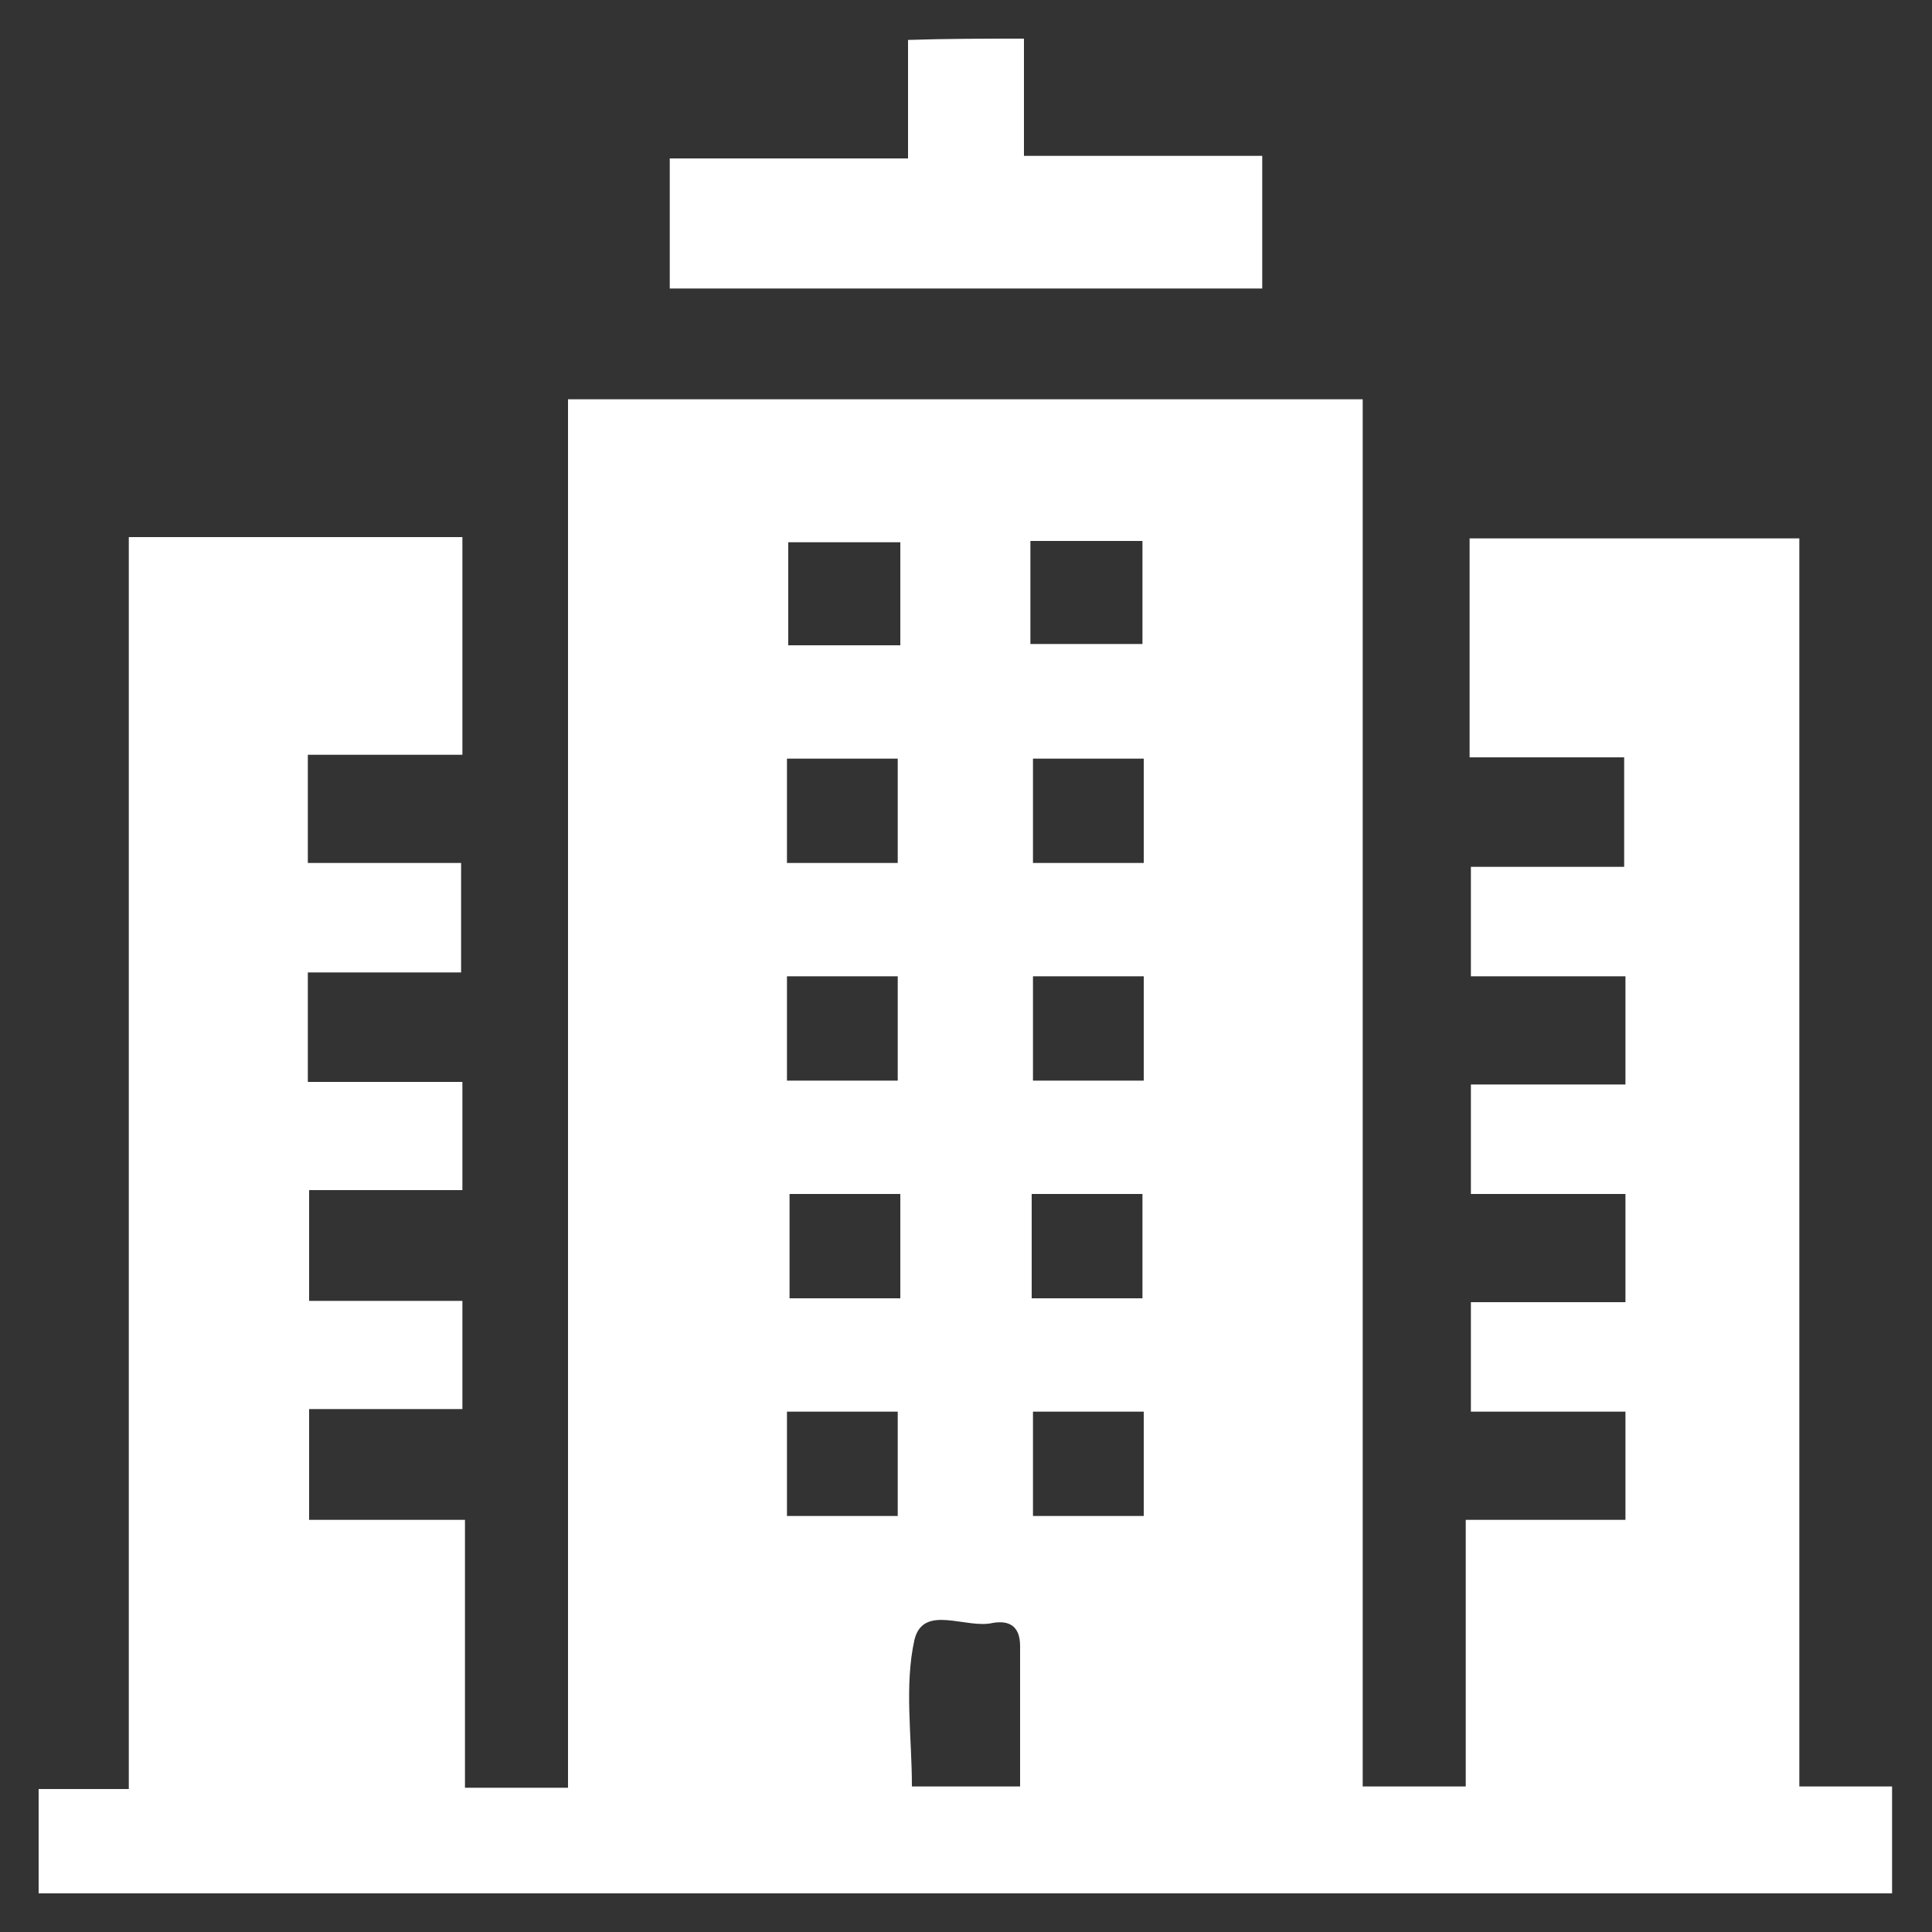 <?xml version="1.0" encoding="utf-8"?>
<!-- Generator: Adobe Illustrator 24.0.2, SVG Export Plug-In . SVG Version: 6.00 Build 0)  -->
<svg version="1.1" xmlns="http://www.w3.org/2000/svg" xmlns:xlink="http://www.w3.org/1999/xlink" x="0px" y="0px"
	 viewBox="0 0 150 150" style="enable-background:new 0 0 150 150;" xml:space="preserve">
<rect x="0" y="0" width="150" height="150" fill="#333333" stroke="none"/>
<style type="text/css">
	.st0{display:none;}
	.st1{display:inline;}
	.st2{fill:#101820;}
	.st3{fill:#FFFFFF;}
	.st4{display:inline;fill:#101820;}
</style>
<g id="Capa_1" class="st0">
	<g class="st1">
		<g>
			<path class="st2" d="M79.5,3c0,2.9,0,5.8,0,9.1c6,0,12.1,0,18.5,0c0,3.6,0,6.8,0,10.3c-15.2,0-30.5,0-46,0c0-3.3,0-6.5,0-10.1
				c6.1,0,12.2,0,18.5,0c0-3.3,0-6.3,0-9.2C73.5,3,76.5,3,79.5,3z"/>
		</g>
		<path class="st2" d="M35.9,41.7c0,5.6,0,11.1,0,16.9c-4,0-7.9,0-12,0c0,2.9,0,5.5,0,8.4c3.9,0,7.8,0,11.9,0c0,2.9,0,5.5,0,8.5
			c-3.9,0-7.9,0-11.9,0c0,3,0,5.6,0,8.5c4,0,7.9,0,12,0c0,2.9,0,5.5,0,8.4c-3.9,0-7.8,0-11.9,0c0,2.9,0,5.6,0,8.6
			c3.9,0,7.8,0,11.9,0c0,2.9,0,5.5,0,8.4c-3.9,0-7.8,0-11.9,0c0,3,0,5.6,0,8.6c4,0,7.9,0,12.1,0c0,7.1,0,13.9,0,20.8
			c2.8,0,5.3,0,8,0c0-36,0-71.8,0-107.8c20.7,0,41.1,0,61.7,0c0,35.9,0,71.7,0,107.7c2.7,0,5.2,0,8,0c0-6.7,0-13.5,0-20.7
			c4.3,0,8.3,0,12.4,0c0-3,0-5.5,0-8.4c-4,0-7.9,0-12,0c0-2.9,0-5.6,0-8.5c3.9,0,7.8,0,12,0c0-2.9,0-5.4,0-8.4c-3.9,0-7.8,0-12,0
			c0-2.9,0-5.5,0-8.5c3.9,0,7.9,0,12,0c0-3,0-5.5,0-8.4c-3.9,0-7.8,0-12,0c0-2.9,0-5.6,0-8.5c3.9,0,7.8,0,11.9,0c0-2.9,0-5.6,0-8.5
			c-4,0-7.9,0-12,0c0-5.8,0-11.2,0-17c8.4,0,16.9,0,25.6,0c0,32.3,0,64.5,0,96.9c2.5,0,4.8,0,7.2,0c0,2.9,0,5.5,0,8.3
			c-47.8,0-95.8,0-143.9,0c0-2.6,0-5.2,0-8.1c2.2,0,4.4,0,7,0c0-32.5,0-64.7,0-97.2C18.8,41.7,27.3,41.7,35.9,41.7z M79.2,138.7
			c0-3.8,0-7.3,0-10.9c0-1.6-0.9-2-2.1-1.8c-2.1,0.5-5.4-1.5-6.1,1.3c-0.8,3.6-0.2,7.5-0.2,11.4C73.7,138.7,76.2,138.7,79.2,138.7z
			 M61.2,50.1c3,0,5.8,0,8.7,0c0-2.8,0-5.4,0-8c-3,0-5.8,0-8.7,0C61.2,44.8,61.2,47.4,61.2,50.1z M80,50c3,0,5.9,0,8.7,0
			c0-2.8,0-5.4,0-8c-3,0-5.9,0-8.7,0C80,44.8,80,47.3,80,50z M61.1,67c3.1,0,5.8,0,8.6,0c0-2.8,0-5.5,0-8.1c-3,0-5.7,0-8.6,0
			C61.1,61.7,61.1,64.2,61.1,67z M88.8,58.9c-3.1,0-5.8,0-8.6,0c0,2.8,0,5.5,0,8.1c3,0,5.7,0,8.6,0C88.8,64.3,88.8,61.7,88.8,58.9z
			 M61.1,83.9c3.1,0,5.8,0,8.6,0c0-2.8,0-5.5,0-8.1c-3,0-5.7,0-8.6,0C61.1,78.5,61.1,81.1,61.1,83.9z M88.8,75.8c-3,0-5.8,0-8.6,0
			c0,2.8,0,5.4,0,8.1c3,0,5.7,0,8.6,0C88.8,81.2,88.8,78.6,88.8,75.8z M69.9,92.7c-3.1,0-5.9,0-8.6,0c0,2.8,0,5.5,0,8.1
			c3,0,5.8,0,8.6,0C69.9,98,69.9,95.5,69.9,92.7z M80.1,92.7c0,2.9,0,5.5,0,8.1c3,0,5.8,0,8.6,0c0-2.8,0-5.4,0-8.1
			C85.8,92.7,83.1,92.7,80.1,92.7z M61.1,117.7c3.1,0,5.9,0,8.6,0c0-2.8,0-5.5,0-8.1c-3,0-5.8,0-8.6,0
			C61.1,112.4,61.1,115,61.1,117.7z M80.2,109.6c0,2.9,0,5.5,0,8.1c3,0,5.8,0,8.6,0c0-2.8,0-5.4,0-8.1
			C85.8,109.6,83.1,109.6,80.2,109.6z"/>
	</g>
</g>
<g id="Capa_2">
	<g>
		<g>
			<path class="st3" d="M79.5,3c0,2.9,0,5.8,0,9.1c6,0,12.1,0,18.5,0c0,3.6,0,6.8,0,10.3c-15.2,0-30.5,0-46,0c0-3.3,0-6.5,0-10.1
				c6.1,0,12.2,0,18.5,0c0-3.3,0-6.3,0-9.2C73.5,3,76.5,3,79.5,3z"/>
		</g>
		<path class="st3" d="M35.9,41.7c0,5.6,0,11.1,0,16.9c-4,0-7.9,0-12,0c0,2.9,0,5.5,0,8.4c3.9,0,7.8,0,11.9,0c0,2.9,0,5.5,0,8.5
			c-3.9,0-7.9,0-11.9,0c0,3,0,5.6,0,8.5c4,0,7.9,0,12,0c0,2.9,0,5.5,0,8.4c-3.9,0-7.8,0-11.9,0c0,2.9,0,5.6,0,8.6
			c3.9,0,7.8,0,11.9,0c0,2.9,0,5.5,0,8.4c-3.9,0-7.8,0-11.9,0c0,3,0,5.6,0,8.6c4,0,7.9,0,12.1,0c0,7.1,0,13.9,0,20.8
			c2.8,0,5.3,0,8,0c0-36,0-71.8,0-107.8c20.7,0,41.1,0,61.7,0c0,35.9,0,71.7,0,107.7c2.7,0,5.2,0,8,0c0-6.7,0-13.5,0-20.7
			c4.3,0,8.3,0,12.4,0c0-3,0-5.5,0-8.4c-4,0-7.9,0-12,0c0-2.9,0-5.6,0-8.5c3.9,0,7.8,0,12,0c0-2.9,0-5.4,0-8.4c-3.9,0-7.8,0-12,0
			c0-2.9,0-5.5,0-8.5c3.9,0,7.9,0,12,0c0-3,0-5.5,0-8.4c-3.9,0-7.8,0-12,0c0-2.9,0-5.6,0-8.5c3.9,0,7.8,0,11.9,0c0-2.9,0-5.6,0-8.5
			c-4,0-7.9,0-12,0c0-5.8,0-11.2,0-17c8.4,0,16.9,0,25.6,0c0,32.3,0,64.5,0,96.9c2.5,0,4.8,0,7.2,0c0,2.9,0,5.5,0,8.3
			c-47.8,0-95.8,0-143.9,0c0-2.6,0-5.2,0-8.1c2.2,0,4.4,0,7,0c0-32.5,0-64.7,0-97.2C18.8,41.7,27.3,41.7,35.9,41.7z M79.2,138.7
			c0-3.8,0-7.3,0-10.9c0-1.6-0.9-2-2.1-1.8c-2.1,0.5-5.4-1.5-6.1,1.3c-0.8,3.6-0.2,7.5-0.2,11.4C73.7,138.7,76.2,138.7,79.2,138.7z
			 M61.2,50.1c3,0,5.8,0,8.7,0c0-2.8,0-5.4,0-8c-3,0-5.8,0-8.7,0C61.2,44.8,61.2,47.4,61.2,50.1z M80,50c3,0,5.9,0,8.7,0
			c0-2.8,0-5.4,0-8c-3,0-5.9,0-8.7,0C80,44.8,80,47.3,80,50z M61.1,67c3.1,0,5.8,0,8.6,0c0-2.8,0-5.5,0-8.1c-3,0-5.7,0-8.6,0
			C61.1,61.7,61.1,64.2,61.1,67z M88.8,58.9c-3.1,0-5.8,0-8.6,0c0,2.8,0,5.5,0,8.1c3,0,5.7,0,8.6,0C88.8,64.3,88.8,61.7,88.8,58.9z
			 M61.1,83.9c3.1,0,5.8,0,8.6,0c0-2.8,0-5.5,0-8.1c-3,0-5.7,0-8.6,0C61.1,78.5,61.1,81.1,61.1,83.9z M88.8,75.8c-3,0-5.8,0-8.6,0
			c0,2.8,0,5.4,0,8.1c3,0,5.7,0,8.6,0C88.8,81.2,88.8,78.6,88.8,75.8z M69.9,92.7c-3.1,0-5.9,0-8.6,0c0,2.8,0,5.5,0,8.1
			c3,0,5.8,0,8.6,0C69.9,98,69.9,95.5,69.9,92.7z M80.1,92.7c0,2.9,0,5.5,0,8.1c3,0,5.8,0,8.6,0c0-2.8,0-5.4,0-8.1
			C85.8,92.7,83.1,92.7,80.1,92.7z M61.1,117.7c3.1,0,5.9,0,8.6,0c0-2.8,0-5.5,0-8.1c-3,0-5.8,0-8.6,0
			C61.1,112.4,61.1,115,61.1,117.7z M80.2,109.6c0,2.9,0,5.5,0,8.1c3,0,5.8,0,8.6,0c0-2.8,0-5.4,0-8.1
			C85.8,109.6,83.1,109.6,80.2,109.6z"/>
	</g>
</g>
</svg>
